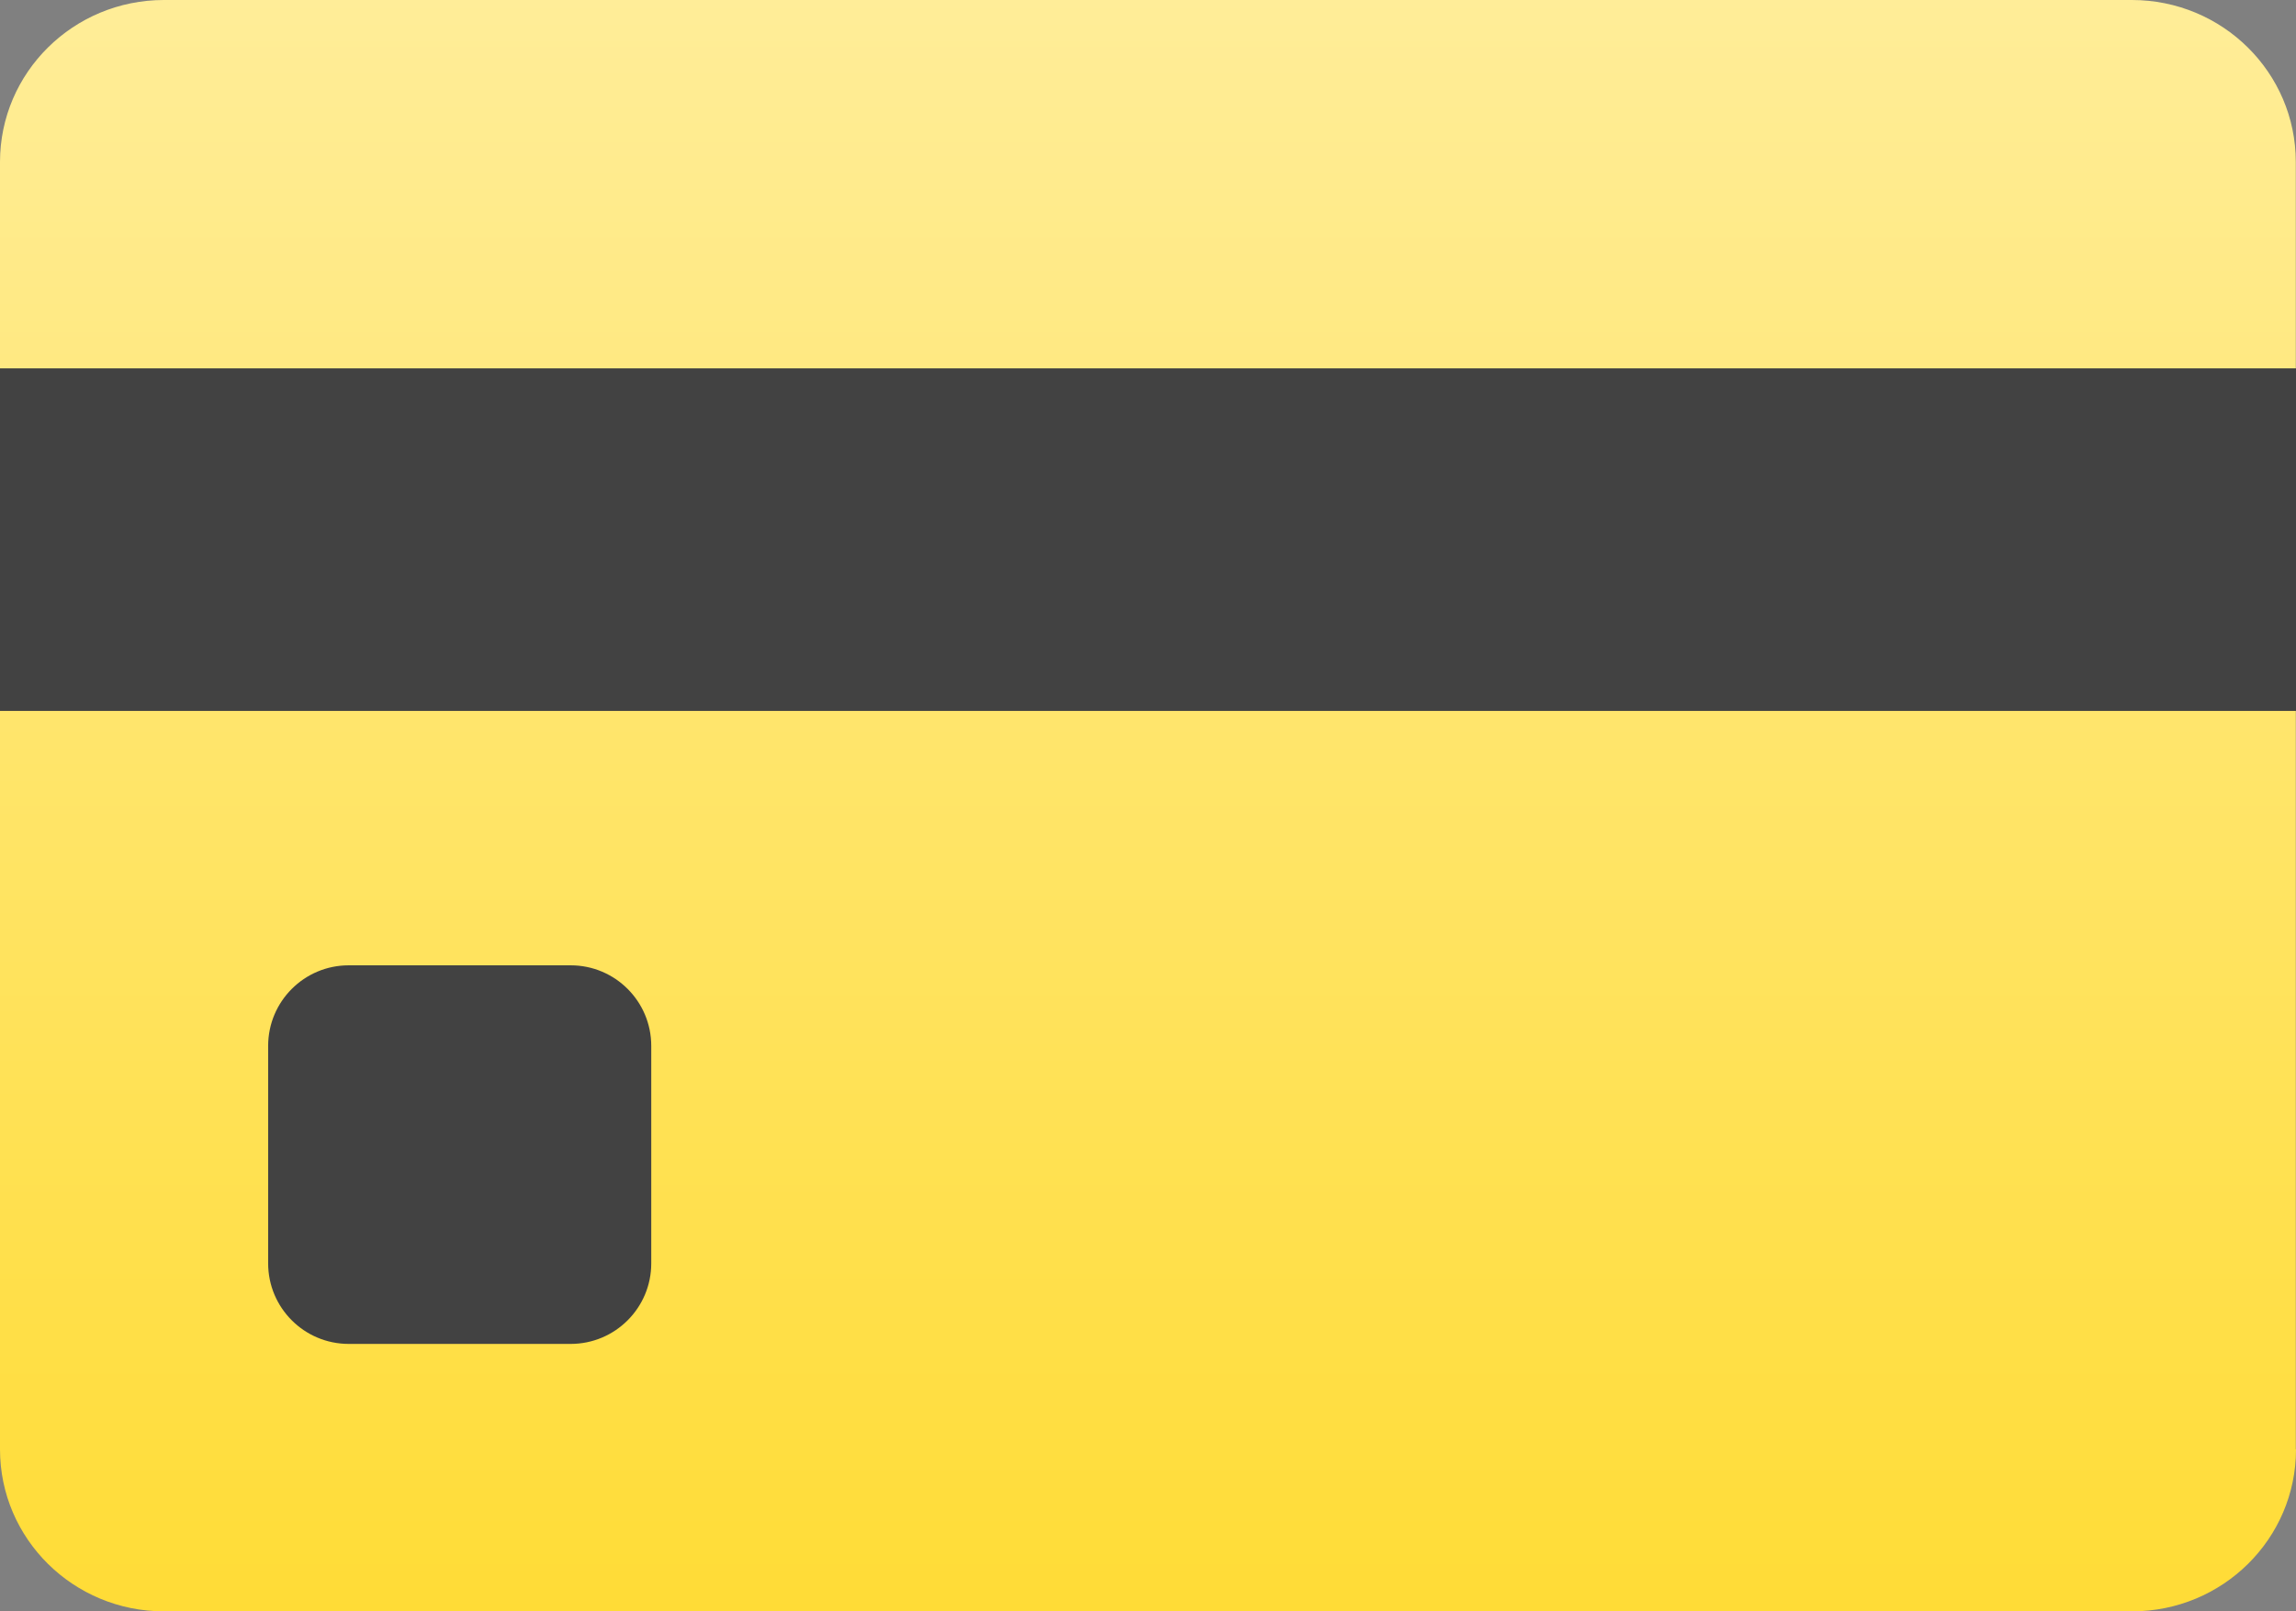 <svg width="57" height="40" viewBox="0 0 57 40" fill="none" xmlns="http://www.w3.org/2000/svg">
<rect x="0" y="0" width="57" height="40" fill="#808080" stroke="none"/>
<path d="M57 35.978C57 38.2 55.179 40 52.93 40H4.07C1.821 40 0 38.2 0 35.978V4.022C0 1.8 1.821 0 4.07 0H52.925C55.174 0 56.995 1.8 56.995 4.022V35.978H57Z" fill="url(#paint0_linear_910_4151)"/>
<path d="M57 9.144H0V17.648H57V9.144Z" fill="#424242"/>
<path d="M14.168 23.963H8.657C7.553 23.963 6.657 24.859 6.657 25.963V31.361C6.657 32.465 7.553 33.361 8.657 33.361H14.168C15.272 33.361 16.168 32.465 16.168 31.361V25.963C16.168 24.859 15.272 23.963 14.168 23.963Z" fill="#424242"/>
<defs>
<linearGradient id="paint0_linear_910_4151" x1="28.5" y1="0" x2="28.5" y2="40" gradientUnits="userSpaceOnUse">
<stop stop-color="#FFED98"/>
<stop offset="1" stop-color="#FFDC36"/>
</linearGradient>
</defs>
</svg>

